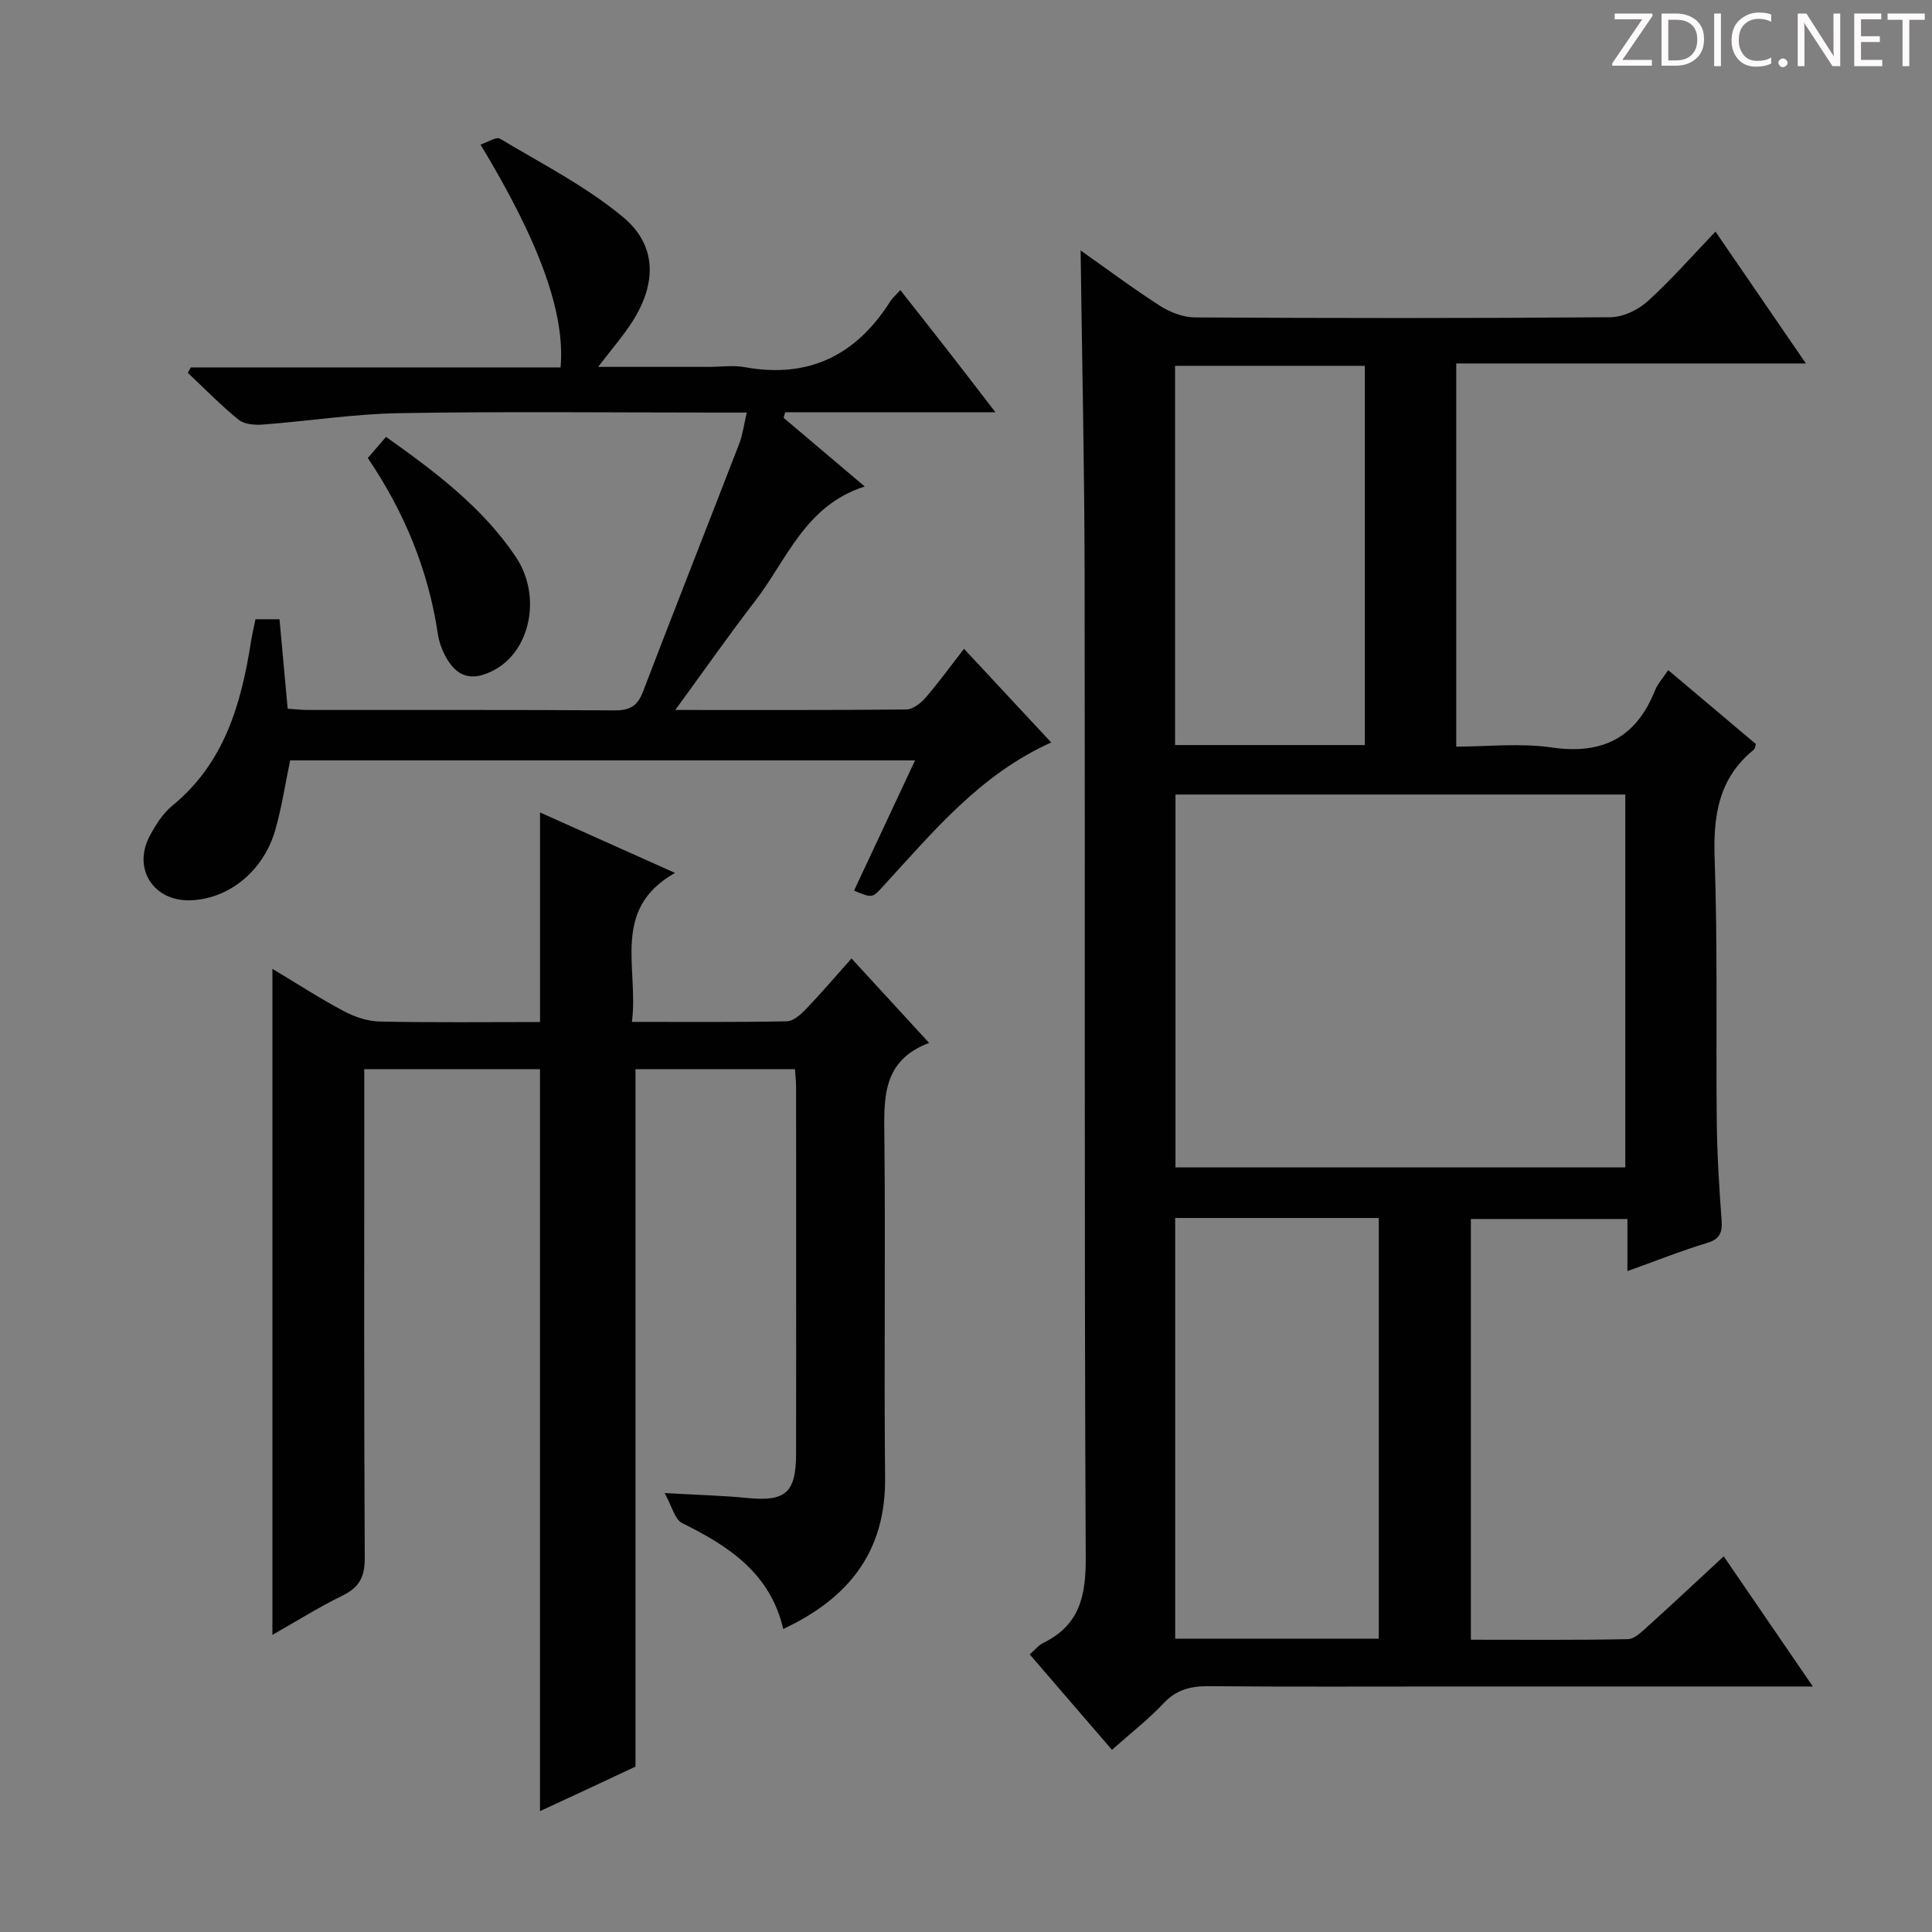 <svg enable-background="new 0 0 400 400" viewBox="0 0 400 400" xmlns="http://www.w3.org/2000/svg"><rect x="0" y="0" width="400" height="400" fill="#808080" stroke="none"/><g fill="#fcfafa"><path d="m342.2 3.2-6.3 9.2h6.1v1.2h-8.2v-.5l6.2-9.1h-5.7v-1.2h7.8v.4z"/><path d="m344 13.7v-10.9h3.1c1.6 0 3 .5 4.1 1.4 1.1 1 1.6 2.2 1.6 3.9s-.5 3-1.6 4-2.5 1.5-4.2 1.5h-3zm1.4-9.6v8.4h1.6c1.4 0 2.5-.4 3.2-1.1.8-.8 1.2-1.8 1.2-3.2s-.4-2.4-1.2-3.1-1.8-1-3.1-1z"/><path d="m356.3 2.8v10.9h-1.4v-10.9z"/><path d="m366.6 13.2c-.8.4-1.8.6-3 .6-1.6 0-2.8-.5-3.7-1.5s-1.4-2.3-1.4-3.9c0-1.7.5-3.2 1.6-4.2s2.4-1.6 4-1.6c1 0 1.9.1 2.6.4v1.5c-.8-.4-1.6-.6-2.6-.6-1.2 0-2.2.4-3 1.2s-1.1 1.9-1.1 3.3c0 1.3.4 2.3 1.1 3.1s1.6 1.1 2.8 1.1c1.1 0 2-.2 2.8-.7v1.3z"/><path d="m368.2 13c0-.3.1-.5.3-.6.2-.2.4-.3.6-.3.3 0 .5.1.7.3s.3.4.3.6-.1.5-.3.6c-.2.2-.4.3-.7.3s-.5-.1-.6-.3c-.2-.2-.3-.4-.3-.6z"/><path d="m381.1 13.7h-1.7l-5.5-8.4c-.2-.2-.3-.5-.4-.7 0 .2.1.8.1 1.5v7.6h-1.4v-10.9h1.8l5.3 8.3c.3.4.4.6.4.8 0-.3-.1-.8-.1-1.6v-7.5h1.4v10.9z"/><path d="m389.7 13.7h-5.8v-10.9h5.6v1.2h-4.2v3.5h3.9v1.2h-3.9v3.7h4.4z"/><path d="m398.4 4.1h-3.1v9.6h-1.4v-9.6h-3.1v-1.3h7.7v1.3z"/></g><path d="m375.33 349.17c-25.57 0-50.06 0-74.55 0-16.83 0-33.67.08-50.5-.06-3.71-.03-6.66.66-9.34 3.5-3.18 3.38-6.89 6.26-10.72 9.67-5.69-6.6-11.31-13.12-17.03-19.75 1.06-.92 1.81-1.9 2.82-2.39 7.4-3.62 8.81-9.54 8.78-17.47-.33-68-.12-135.99-.23-203.99-.04-22.11-.54-44.23-.83-66.83 5.42 3.82 10.81 7.86 16.46 11.48 2.09 1.34 4.8 2.38 7.24 2.39 28.66.16 57.33.19 85.99-.04 2.6-.02 5.7-1.5 7.68-3.28 4.8-4.33 9.08-9.24 14.07-14.45 6.34 9.25 12.19 17.78 18.72 27.3-24.74 0-48.41 0-72.39 0v79.33c6.55 0 13.26-.77 19.72.17 10.52 1.54 17.5-1.97 21.43-11.81.54-1.36 1.61-2.5 2.73-4.2 3.13 2.63 6.12 5.15 9.1 7.67 3.05 2.57 6.09 5.14 9.06 7.64-.19.57-.19.98-.4 1.14-7.33 5.91-8.46 13.68-8.14 22.64.64 18.14.24 36.32.44 54.48.07 6.81.51 13.63 1 20.43.18 2.57-.44 3.83-3.09 4.63-5.37 1.62-10.61 3.72-16.41 5.8 0-3.82 0-7.1 0-10.79-10.92 0-21.48 0-32.41 0v87.11c10.94 0 21.72.1 32.5-.12 1.38-.03 2.87-1.52 4.07-2.6 5.16-4.66 10.23-9.41 15.78-14.55 6.17 9.03 12.04 17.59 18.45 26.95zm-38.83-107.47c0-25.91 0-51.45 0-77.2-31.2 0-62.08 0-93.13 0v77.2zm-93.19 10.47v87.1h42.15c0-29.19 0-58.07 0-87.1-14.14 0-27.92 0-42.15 0zm-.03-97.91h39.29c0-26.35 0-52.37 0-78.52-13.27 0-26.18 0-39.29 0z" fill="#010102"/><path d="m137.6 309.12c7.02.4 12.01.52 16.96 1.01 8.05.81 10.24-1 10.26-9.13.03-13.66.01-27.32.01-40.98 0-11.66.01-23.32-.01-34.99 0-1.13-.14-2.26-.23-3.66-11.18 0-22.08 0-33.02 0v144.39c-2.85 1.34-6.27 2.94-9.69 4.54-3.42 1.59-6.85 3.18-10.08 4.68 0-51.33 0-102.33 0-153.62-11.69 0-23.62 0-36.38 0v5.76c0 31.82-.08 63.64.1 95.46.02 3.89-1.13 6.06-4.57 7.75-4.86 2.38-9.47 5.27-14.55 8.15 0-46.13 0-91.63 0-137.89 5.02 3.01 9.8 6.11 14.81 8.77 2.23 1.19 4.91 2.09 7.41 2.14 11.11.23 22.23.1 33.19.1 0-14.81 0-29 0-43.39 8.75 3.92 17.82 7.98 27.95 12.52-13.37 7.53-7.47 19.7-8.93 30.84 11.15 0 21.61.09 32.07-.12 1.35-.03 2.89-1.41 3.97-2.53 3.1-3.23 6-6.64 9.43-10.48 5.31 5.78 10.4 11.32 16.06 17.48-9.76 3.7-9.34 11.45-9.26 19.51.25 23.49-.09 46.98.15 70.47.16 15.24-7.39 24.94-21.09 31.36-2.68-11.52-11.25-17.14-20.91-21.91-1.55-.76-2.12-3.49-3.65-6.23z" fill="#010102"/><path d="m139.81 146.99c16.56 0 32.18.06 47.79-.1 1.35-.01 2.99-1.24 3.96-2.36 2.72-3.13 5.15-6.5 8.03-10.2 6.1 6.55 11.94 12.83 18.05 19.39-14.77 6.64-24.5 18.56-34.83 29.8-2.22 2.42-2.19 2.45-5.99.88 4.13-8.81 8.25-17.61 12.63-26.97-43.54 0-86.4 0-129.38 0-.99 4.74-1.72 9.67-3.08 14.41-2.44 8.55-9.68 14.33-17.62 14.56-7.57.21-11.93-6.51-8.41-13.25 1.22-2.32 2.75-4.73 4.74-6.36 10.7-8.77 14.2-20.88 16.23-33.75.25-1.6.63-3.18.96-4.83h4.98c.57 6.22 1.12 12.28 1.69 18.52 1.58.1 2.88.26 4.17.26 21.16.02 42.32-.06 63.48.09 3.13.02 4.76-.86 5.89-3.82 6.58-17.19 13.35-34.31 19.98-51.48.69-1.8.92-3.77 1.53-6.36-2.39 0-4.17 0-5.95 0-21.99 0-43.99-.25-65.98.12-9.43.16-18.84 1.65-28.26 2.36-1.67.13-3.83-.04-5.02-1-3.7-3-7.04-6.44-10.51-9.71.2-.37.41-.75.61-1.12h76.56c1-11.15-4.33-25.93-16.58-46.14 1.48-.48 3.27-1.68 4.05-1.21 8.65 5.19 17.8 9.84 25.48 16.24 7.04 5.86 6.95 13.76 1.9 21.65-1.94 3.02-4.32 5.75-7.07 9.35h22.9c2.5 0 5.07-.38 7.49.06 13.26 2.41 23.07-2.51 30.12-13.67.43-.68 1.08-1.21 2.06-2.28 3.29 4.18 6.43 8.15 9.54 12.14 3.14 4.03 6.25 8.09 10.14 13.14-15.22 0-29.37 0-43.52 0-.11.38-.23.77-.34 1.15 5.37 4.55 10.74 9.09 16.8 14.22-12.37 3.96-16.08 15.14-22.66 23.67-5.46 7.09-10.61 14.45-16.56 22.6z" fill="#010102"/><path d="m76.15 94.83c1.4-1.63 2.47-2.88 3.77-4.38 10.3 7.31 19.95 14.59 26.83 24.78 5.47 8.1 3.1 19.52-4.48 23.52-4.64 2.45-7.85 1.48-10.23-3.24-.66-1.31-1.17-2.77-1.38-4.22-1.97-13.2-6.89-25.22-14.51-36.46z" fill="#010102"/></svg>